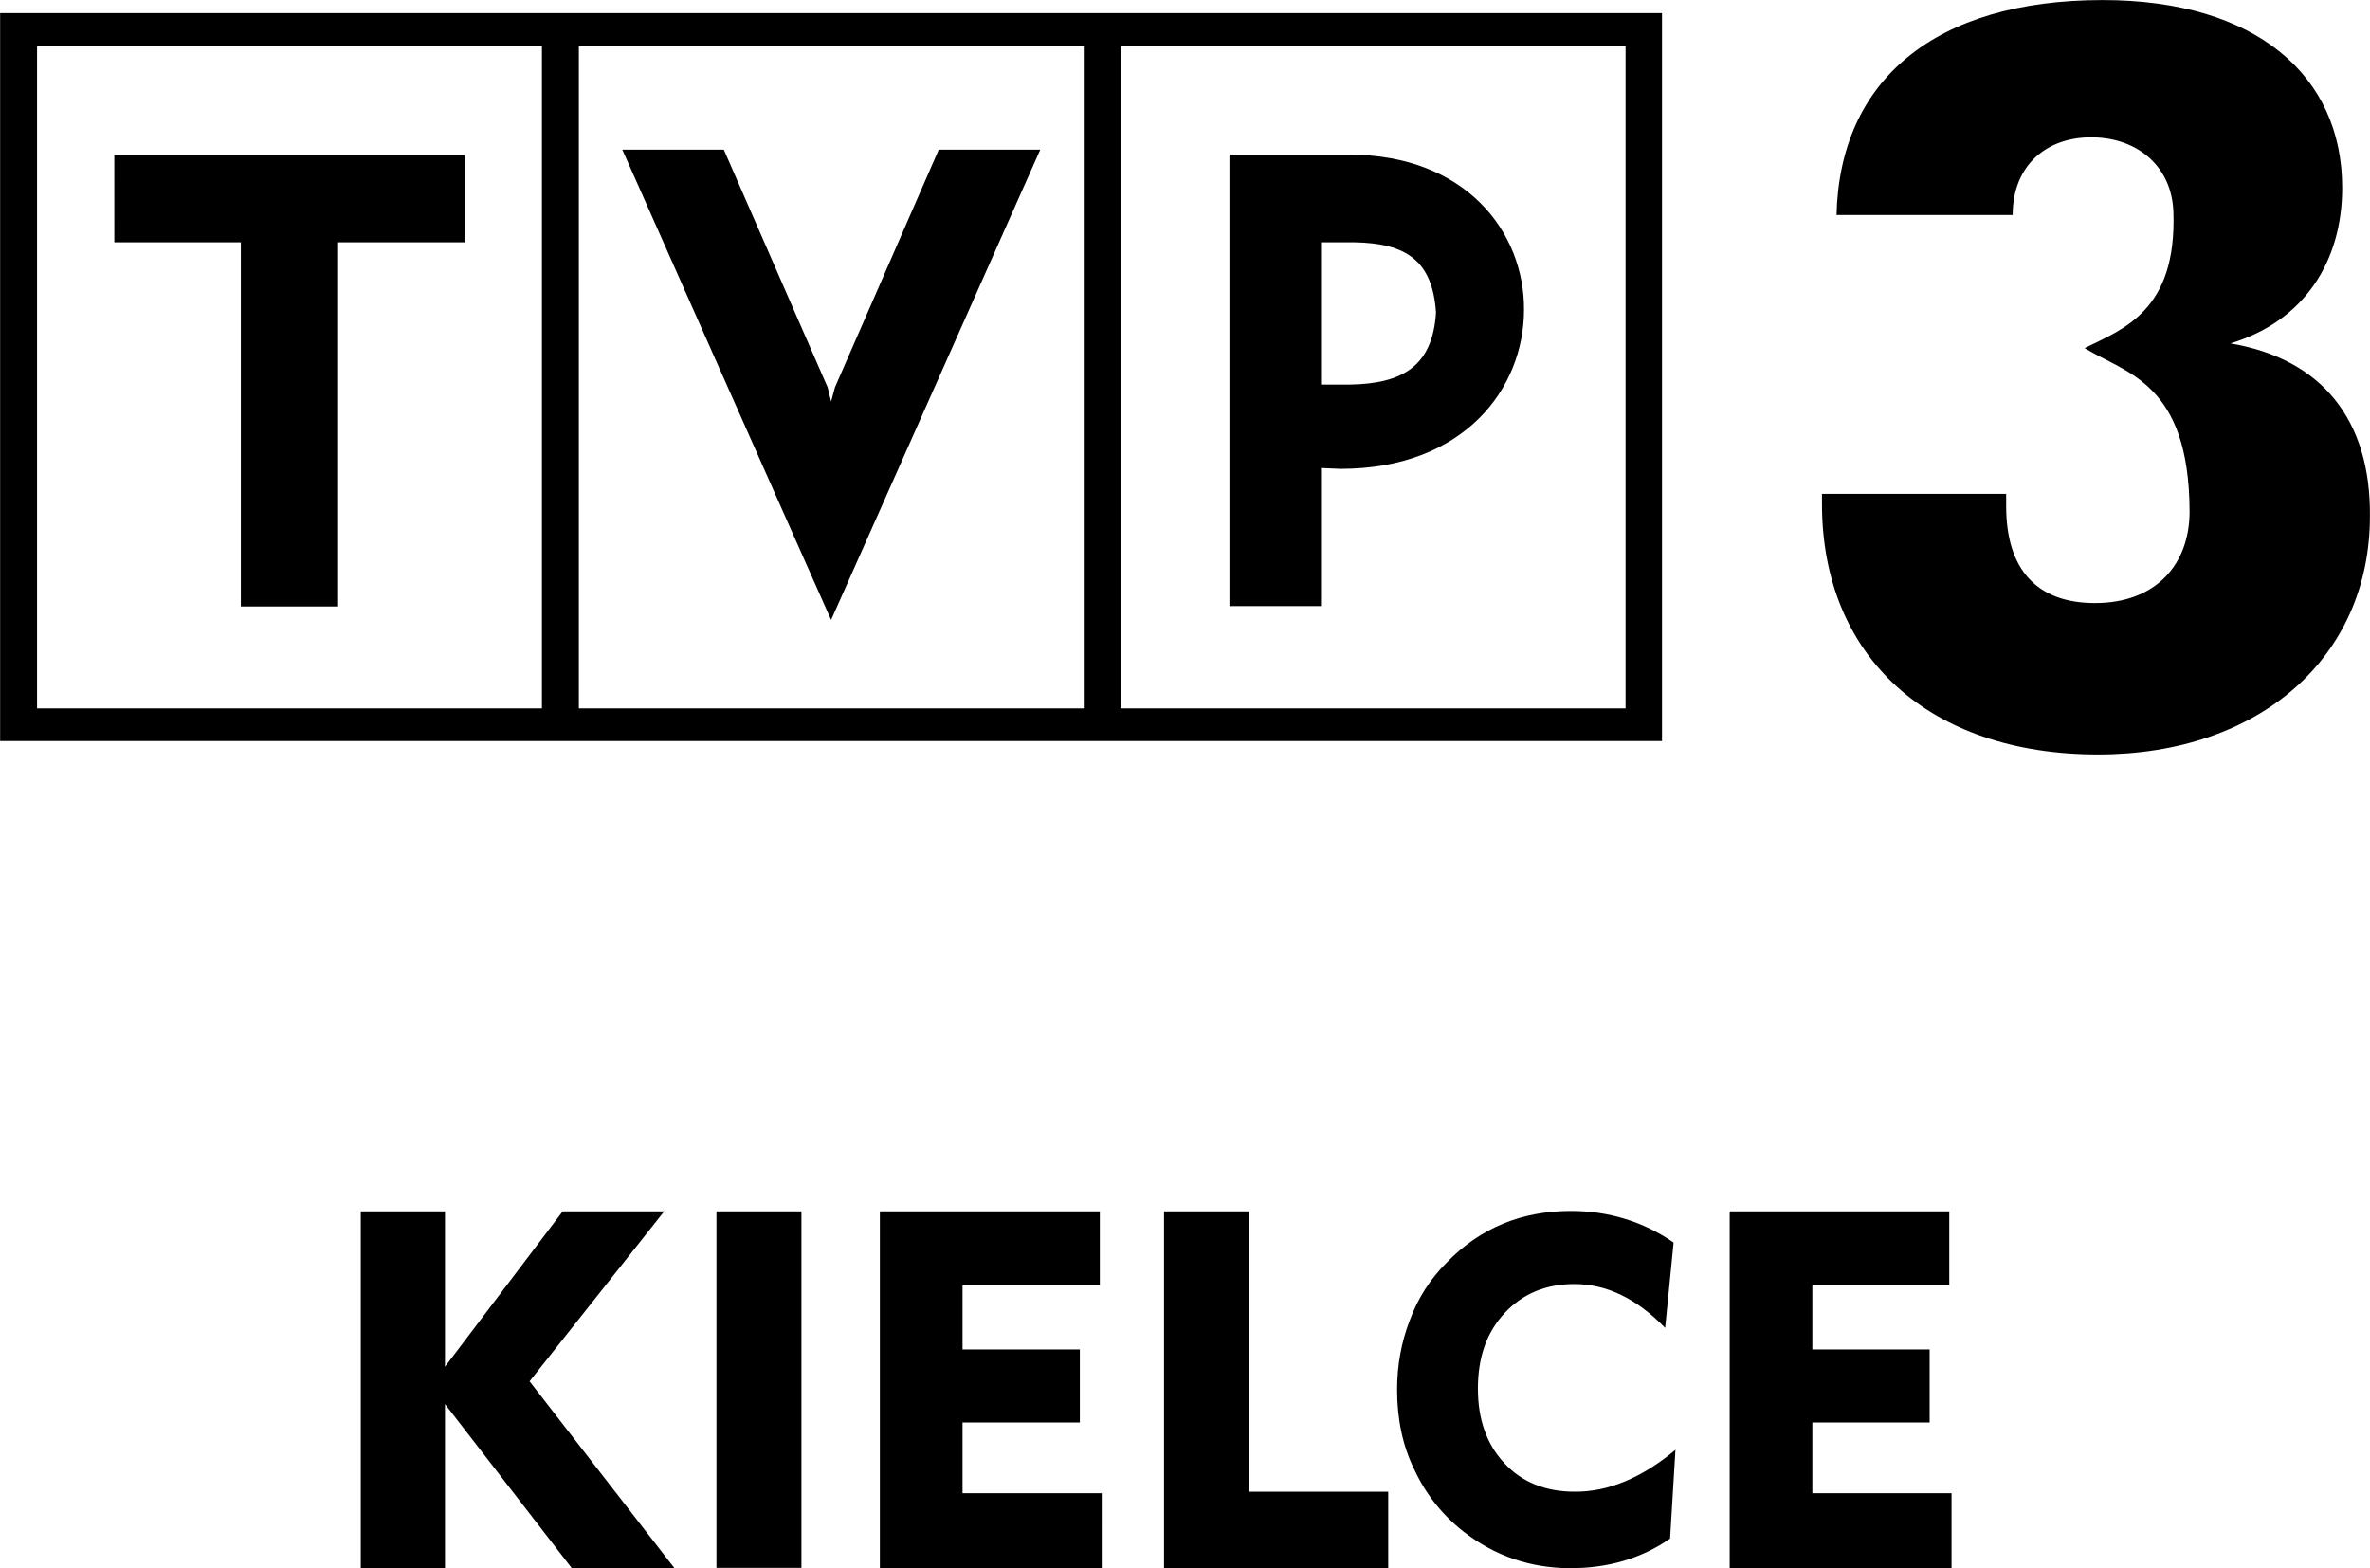 <svg width="159.95mm" height="105.83mm" version="1.1" viewBox="0 0 159.95 105.83" xmlns="http://www.w3.org/2000/svg">
 <g transform="translate(-476.27 -110.73)" stroke-width="3.697">
  <path d="m532.62 136.87-0.259 0.961-0.233-0.961-7.007-16.039h-6.851l14.091 31.738 14.116-31.738h-6.851zm34.696-15.703h-8.071v30.466h6.178v-9.317l1.323 0.056c8.304 0 12.379-5.398 12.379-10.745 0.028-5.217-3.919-10.46-11.809-10.46zm0.028 15.518h-1.919v-9.602h2.233c3.531 0.056 5.295 1.246 5.527 4.747-0.233 3.635-2.285 4.803-5.838 4.855zm-91.066 24.059h112.16v-49.127h-112.16zm75.626-46.92h34.075v44.716h-34.075zm-36.567 0h34.075v44.716h-34.075zm-36.567 0h34.075v44.716h-34.075zm5.217 13.259h8.537v24.576h6.566v-24.576h8.537v-5.89h-23.641z"/>
  <path d="m626.79 133.91c5.01-1.505 7.554-5.553 7.554-10.512 0-7.58-5.838-12.664-16.169-12.664-11.34 0-17.751 5.424-17.958 14.508h11.887c0-3.372 2.311-5.295 5.424-5.243 3.087 0.056 5.321 2.026 5.424 5.036 0.233 6.696-3.428 7.916-5.993 9.188 2.777 1.712 7.058 2.311 7.084 11.029 0 3.557-2.259 6.178-6.385 6.178-3.919 0-5.993-2.259-5.993-6.541v-0.831h-12.431v0.674c0 10.305 7.214 16.919 18.635 16.919 10.874 0 18.346-6.541 18.346-16.091 0.056-6.489-3.243-10.615-9.421-11.654z"/>
  <path d="m607.98 216.57h-14.974v-24.085h14.819v4.984h-9.24v4.333h7.916v4.932h-7.916v4.773h9.395zm-18.635-7.994-0.362 5.993c-1.945 1.35-4.204 1.997-6.722 1.997-2.699 0-5.114-0.831-7.214-2.466-1.427-1.117-2.544-2.518-3.32-4.178-0.806-1.634-1.168-3.453-1.168-5.398 0-1.66 0.285-3.217 0.858-4.696 0.544-1.479 1.375-2.777 2.492-3.893 2.259-2.337 5.062-3.479 8.382-3.479 2.518 0 4.855 0.699 6.929 2.13l-0.569 5.761c-1.919-1.971-3.945-2.958-6.127-2.958-1.919 0-3.479 0.647-4.696 1.945-1.217 1.298-1.815 2.984-1.815 5.114 0 2.078 0.595 3.764 1.79 5.036 1.168 1.272 2.777 1.919 4.721 1.919 2.259 0.028 4.566-0.935 6.825-2.828zm-64.722-16.091h5.735v24.059h-5.735zm-2.829 24.085h-6.929l-8.563-11.081v11.081h-5.683v-24.085h5.683v10.486l7.942-10.486h6.851l-9.084 11.469zm48.166 0h-15.13v-24.085h5.761v18.919h9.369zm-19.334 0h-14.974v-24.085h14.845v4.984h-9.265v4.333h7.916v4.932h-7.916v4.773h9.395z"/>
 </g>
</svg>
